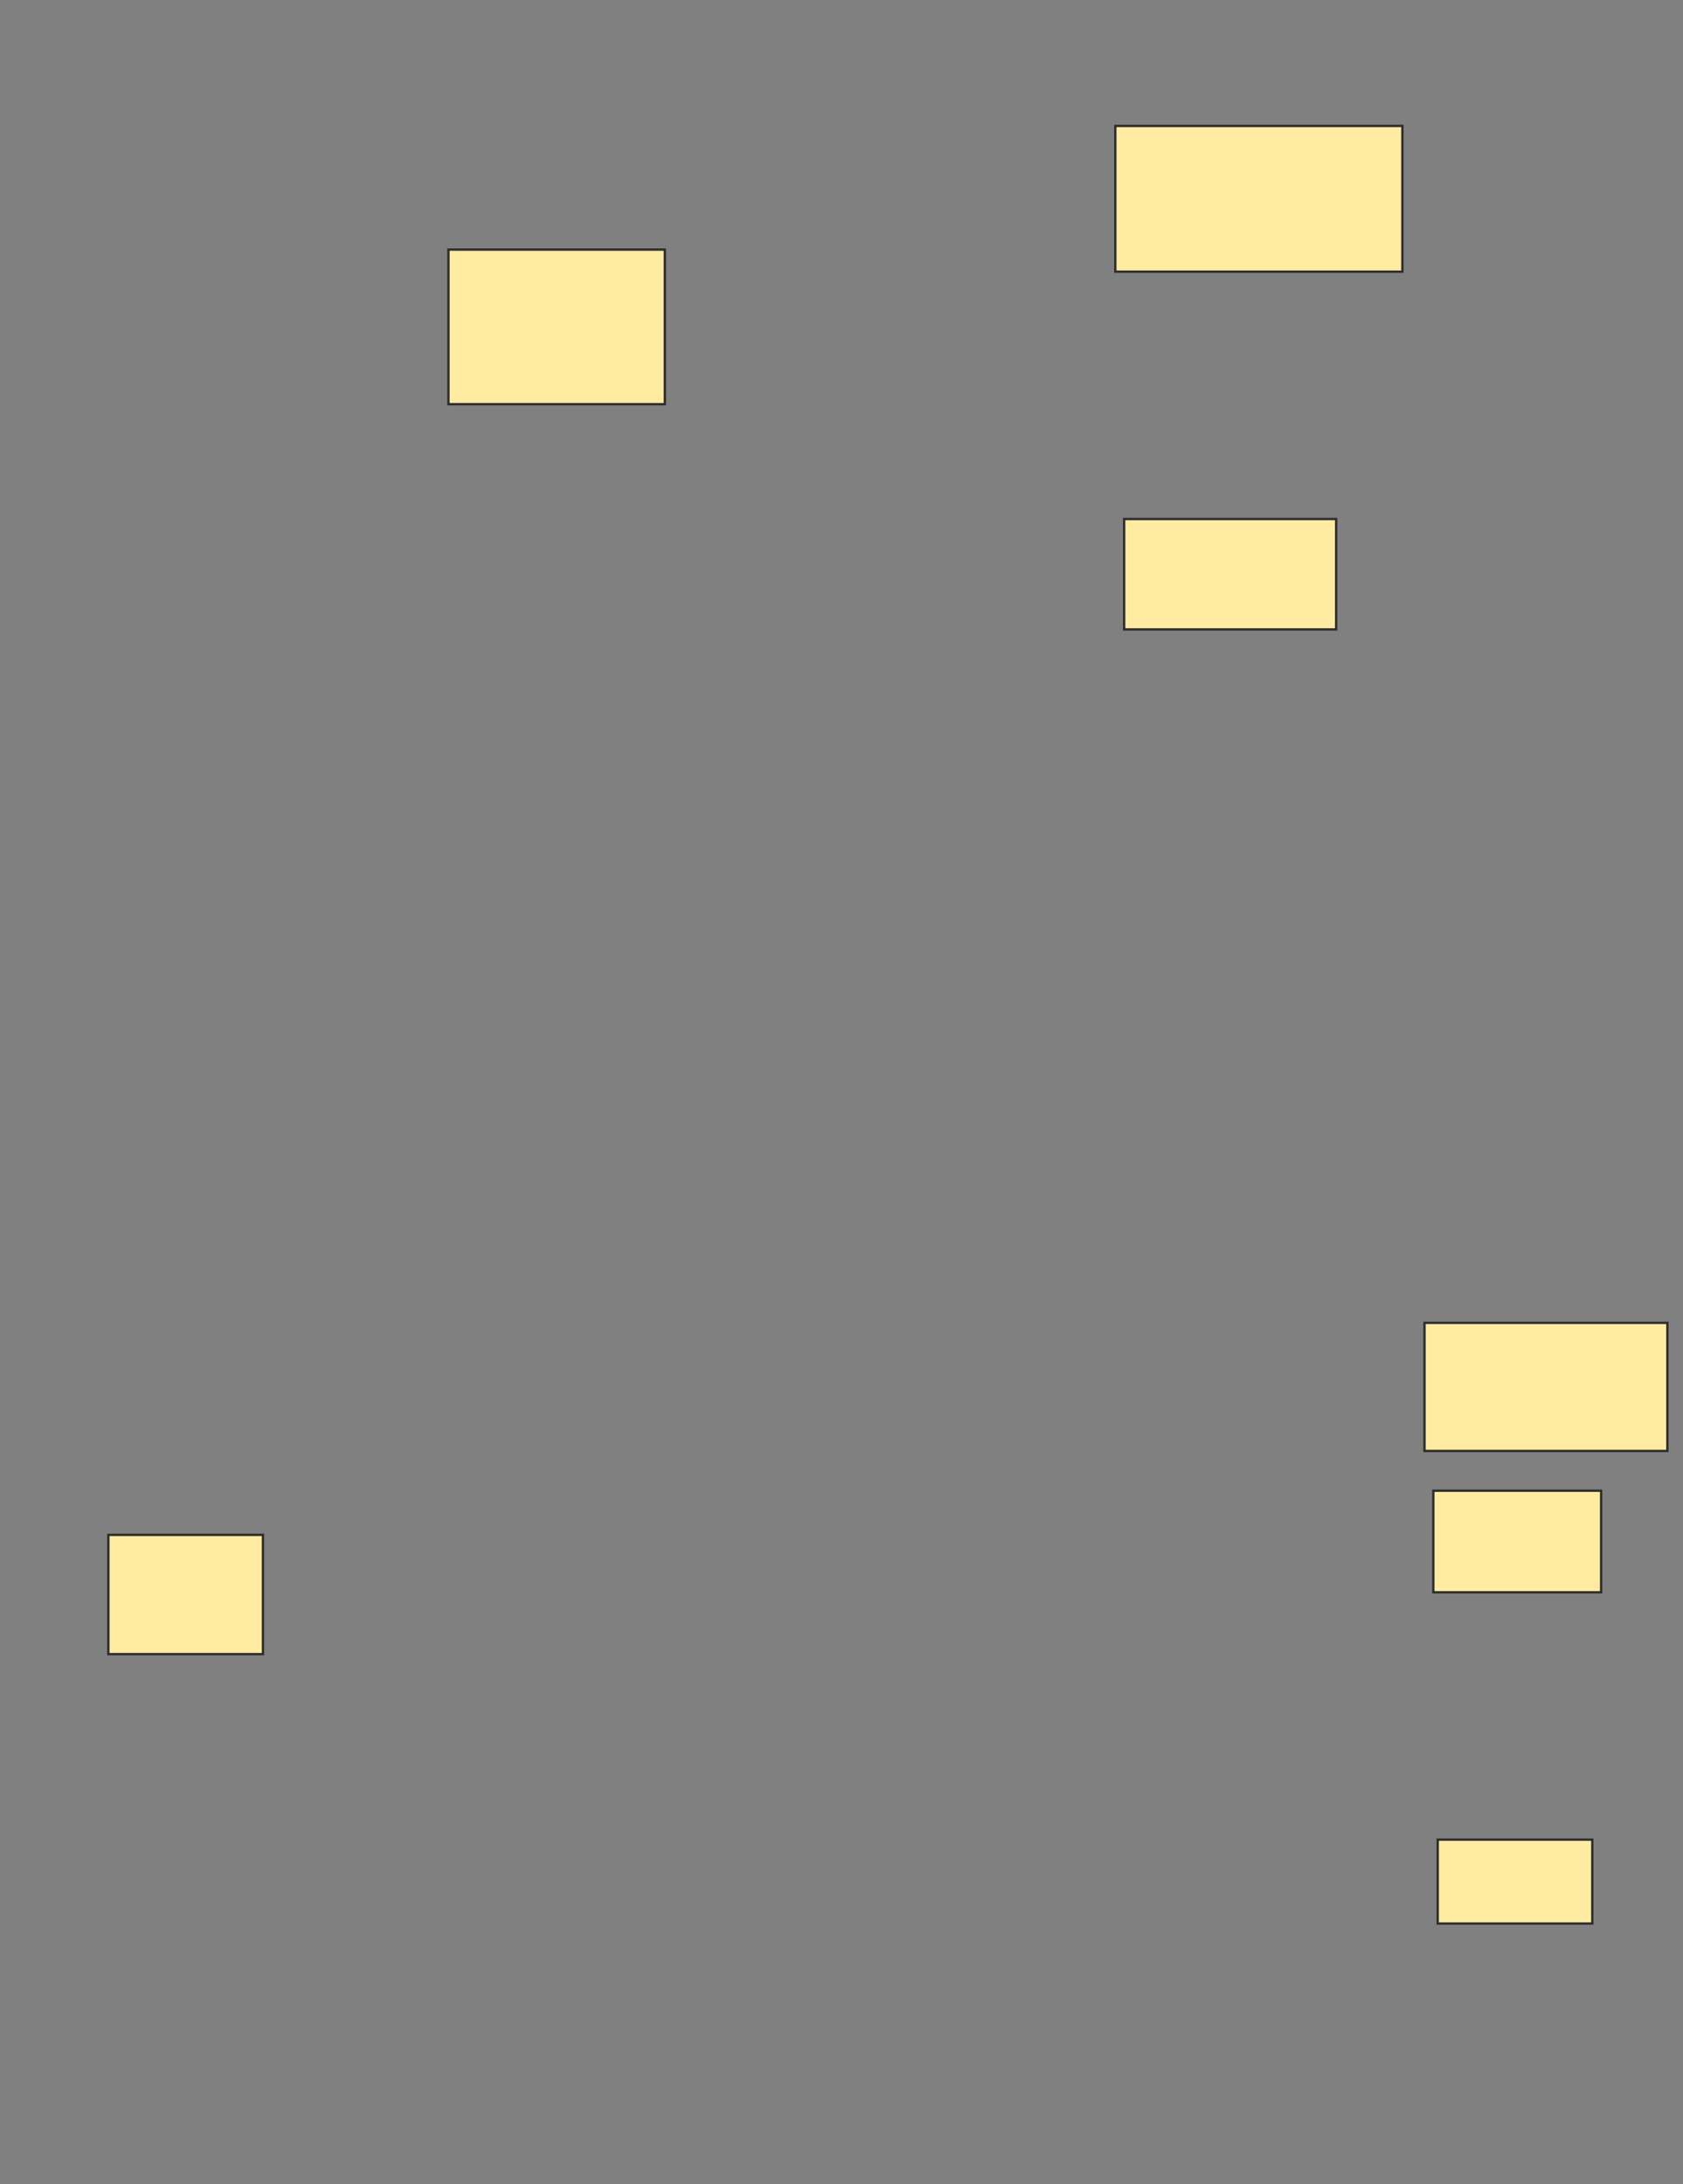 <svg xmlns="http://www.w3.org/2000/svg" width="719" height="933">
 <rect width="100%" height="100%" fill="#808080" stroke="none"/>
 <!-- Created with Image Occlusion Enhanced -->
 <g>
  <title>Labels</title>
 </g>
 <g>
  <title>Masks</title>
  <rect id="aa9e9dab4f274845b0d62237de2ab6de-ao-1" height="66.038" width="92.453" y="106.623" x="191.575" stroke="#2D2D2D" fill="#FFEBA2"/>
  <rect id="aa9e9dab4f274845b0d62237de2ab6de-ao-2" height="62.264" width="122.642" y="53.792" x="476.481" stroke="#2D2D2D" fill="#FFEBA2"/>
  <rect id="aa9e9dab4f274845b0d62237de2ab6de-ao-3" height="47.17" width="90.566" y="221.717" x="480.255" stroke="#2D2D2D" fill="#FFEBA2"/>
  
  <rect id="aa9e9dab4f274845b0d62237de2ab6de-ao-5" height="54.717" width="103.774" y="565.113" x="608.557" stroke="#2D2D2D" fill="#FFEBA2"/>
  <rect id="aa9e9dab4f274845b0d62237de2ab6de-ao-6" height="43.396" width="71.698" y="636.811" x="612.33" stroke="#2D2D2D" fill="#FFEBA2"/>
  <rect id="aa9e9dab4f274845b0d62237de2ab6de-ao-7" height="35.849" width="66.038" y="785.868" x="614.217" stroke="#2D2D2D" fill="#FFEBA2"/>
  <rect id="aa9e9dab4f274845b0d62237de2ab6de-ao-8" height="50.943" width="66.038" y="655.679" x="46.292" stroke="#2D2D2D" fill="#FFEBA2"/>
 </g>
</svg>